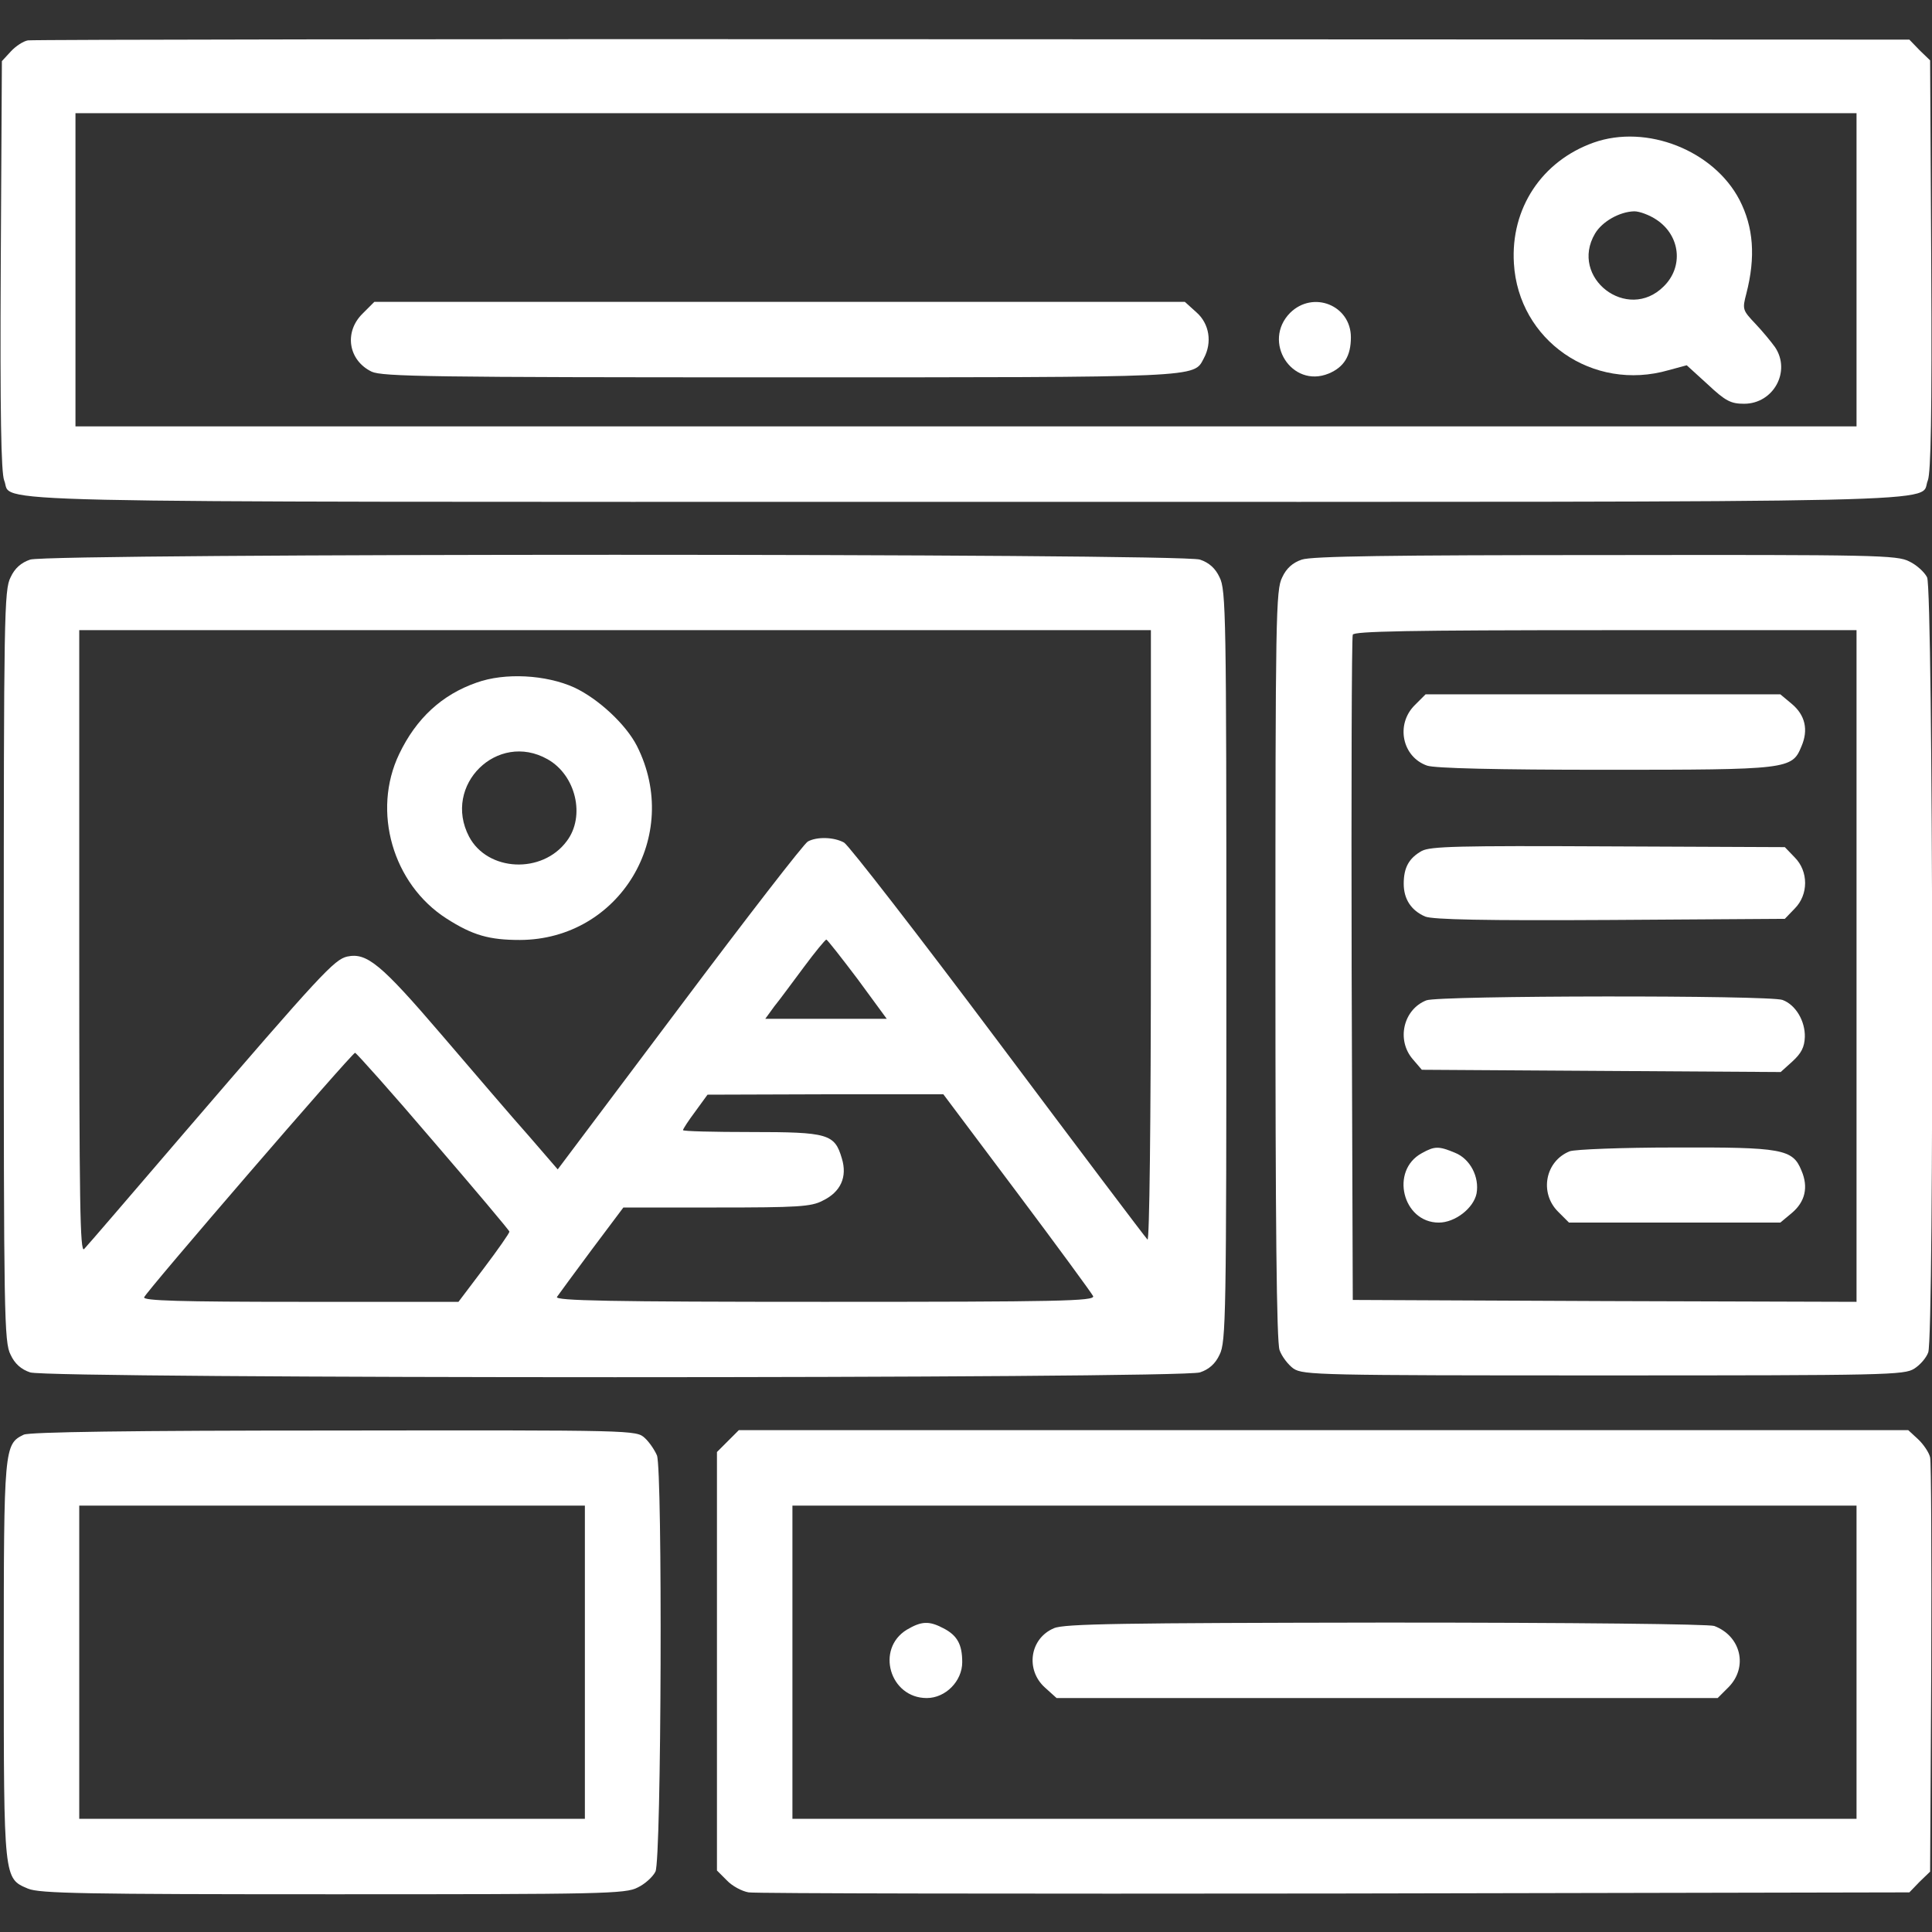 <?xml version="1.0" standalone="no"?>
<!DOCTYPE svg PUBLIC "-//W3C//DTD SVG 20010904//EN"
 "http://www.w3.org/TR/2001/REC-SVG-20010904/DTD/svg10.dtd">
<svg version="1.0" xmlns="http://www.w3.org/2000/svg"
 width="512pt" height="512pt" viewBox="0 0 512 512"
 preserveAspectRatio="xMidYMid meet">

<rect x="0" y="0" width="512" height="512" fill="#333333" stroke="none"/>

<g transform="translate(0,512) scale(0.1,-0.1)"
fill="#FFF" stroke="none">
<path d="M74 5013 c-12 -2 -32 -15 -45 -29 l-24 -26 -3 -541 c-2 -395 1 -549
9 -570 26 -61 -164 -57 2549 -57 2713 0 2523 -4 2549 57 8 21 11 175 9 570
l-3 543 -28 27 -27 28 -2483 1 c-1365 1 -2492 -1 -2503 -3z m4846 -608 l0
-415 -2360 0 -2360 0 0 415 0 415 2360 0 2360 0 0 -415z"/>
<path d="M4223 4742 c-137 -49 -220 -174 -211 -320 12 -204 209 -341 410 -283
l48 13 56 -51 c47 -44 61 -51 96 -51 78 0 125 86 82 150 -10 14 -33 42 -52 62
-34 36 -35 38 -24 80 25 97 19 176 -18 248 -68 131 -246 202 -387 152z m168
-205 c62 -42 71 -124 18 -176 -96 -96 -251 23 -182 140 19 32 65 58 104 59 14
0 41 -10 60 -23z"/>
<path d="M961 4289 c-50 -49 -38 -124 24 -154 29 -13 156 -15 1079 -15 1126 0
1099 -1 1126 50 23 42 15 92 -19 122 l-31 28 -1074 0 -1074 0 -31 -31z"/>
<path d="M3419 4291 c-75 -76 4 -201 102 -161 41 17 59 47 59 96 0 85 -100
125 -161 65z"/>
<path d="M80 3637 c-24 -8 -41 -23 -52 -47 -17 -33 -18 -103 -18 -1030 0 -927
1 -997 18 -1030 11 -24 28 -39 52 -47 51 -17 3049 -17 3100 0 24 8 41 23 52
47 17 33 18 103 18 1030 0 927 -1 997 -18 1030 -11 24 -28 39 -52 47 -51 17
-3049 17 -3100 0z m2970 -999 c0 -509 -4 -808 -9 -803 -6 6 -184 242 -396 525
-212 283 -396 520 -408 527 -27 15 -72 16 -96 3 -10 -5 -163 -203 -340 -439
l-323 -430 -76 88 c-43 48 -147 170 -232 269 -161 188 -198 218 -250 207 -34
-8 -69 -45 -430 -465 -139 -162 -259 -302 -267 -310 -11 -12 -13 120 -13 813
l0 827 1420 0 1420 0 0 -812z m-777 -113 l77 -105 -161 0 -161 0 24 33 c14 17
49 65 79 105 29 39 56 72 59 72 3 -1 40 -48 83 -105z m-1125 -429 c111 -129
202 -237 202 -240 0 -4 -30 -47 -67 -96 l-68 -90 -418 0 c-321 0 -418 3 -415
12 5 15 551 648 559 648 3 0 97 -105 207 -234z m1547 -136 c108 -144 198 -267
202 -275 4 -13 -89 -15 -712 -15 -570 0 -715 3 -709 13 4 6 46 63 92 125 l84
112 247 0 c214 0 251 2 281 18 48 23 66 63 51 112 -19 65 -36 70 -241 70 -99
0 -180 2 -180 5 0 3 15 26 33 50 l32 44 312 1 313 0 195 -260z"/>
<path d="M1263 3311 c-92 -32 -160 -95 -205 -189 -73 -152 -17 -345 125 -436
70 -45 114 -57 195 -57 264 1 430 276 310 514 -29 57 -102 125 -166 155 -75
34 -184 40 -259 13z m188 -203 c75 -42 101 -151 51 -217 -65 -88 -210 -81
-259 12 -71 136 75 280 208 205z"/>
<path d="M3450 3637 c-24 -8 -41 -23 -52 -47 -17 -33 -18 -103 -18 -1026 0
-681 3 -1001 11 -1022 6 -17 23 -39 37 -49 26 -17 70 -18 822 -18 750 0 797 1
823 18 16 10 32 29 37 43 16 41 13 2023 -3 2054 -7 14 -28 33 -47 42 -32 17
-91 18 -805 17 -569 0 -779 -3 -805 -12z m1470 -1077 l0 -890 -667 2 -668 3
-3 875 c-1 481 0 881 3 888 3 9 147 12 670 12 l665 0 0 -890z"/>
<path d="M3749 3251 c-51 -51 -33 -137 33 -160 20 -7 183 -11 470 -11 488 0
497 1 522 62 19 44 10 83 -26 113 l-30 25 -470 0 -470 0 -29 -29z"/>
<path d="M3768 2865 c-34 -19 -48 -44 -48 -87 0 -41 20 -71 57 -87 21 -8 155
-11 491 -9 l462 3 26 27 c37 37 37 99 0 136 l-26 27 -468 2 c-398 2 -471 0
-494 -12z"/>
<path d="M3780 2469 c-61 -24 -80 -105 -36 -156 l24 -28 476 -3 475 -3 31 28
c24 22 32 38 33 65 1 42 -24 85 -59 98 -34 13 -911 12 -944 -1z"/>
<path d="M3768 2064 c-85 -46 -51 -184 45 -184 43 0 92 38 100 77 8 44 -17 92
-57 108 -43 18 -54 18 -88 -1z"/>
<path d="M4160 2069 c-65 -26 -81 -110 -31 -160 l29 -29 280 0 280 0 30 25
c36 30 45 69 26 113 -23 57 -51 62 -336 61 -140 0 -264 -5 -278 -10z"/>
<path d="M63 1318 c-52 -25 -53 -35 -53 -597 0 -583 0 -579 64 -606 30 -13
152 -15 808 -15 716 0 776 1 808 18 19 9 40 28 47 42 16 31 19 1064 4 1103 -6
14 -20 35 -32 46 -23 21 -24 21 -823 20 -543 0 -808 -4 -823 -11z m1487 -603
l0 -415 -670 0 -670 0 0 415 0 415 670 0 670 0 0 -415z"/>
<path d="M1929 1301 l-29 -29 0 -555 0 -554 26 -26 c14 -15 40 -29 58 -32 17
-3 716 -4 1553 -3 l1523 3 27 28 28 27 3 538 c1 295 0 548 -3 560 -3 13 -18
35 -32 48 l-26 24 -1549 0 -1550 0 -29 -29z m2991 -586 l0 -415 -1410 0 -1410
0 0 415 0 415 1410 0 1410 0 0 -415z"/>
<path d="M2403 801 c-83 -51 -45 -181 53 -181 50 0 94 45 94 95 0 47 -13 71
-50 90 -38 20 -58 19 -97 -4z"/>
<path d="M2793 805 c-64 -27 -76 -110 -24 -157 l31 -28 876 0 876 0 29 29 c52
53 33 135 -38 162 -14 5 -367 9 -871 9 -697 -1 -853 -3 -879 -15z"/>
</g>
</svg>
